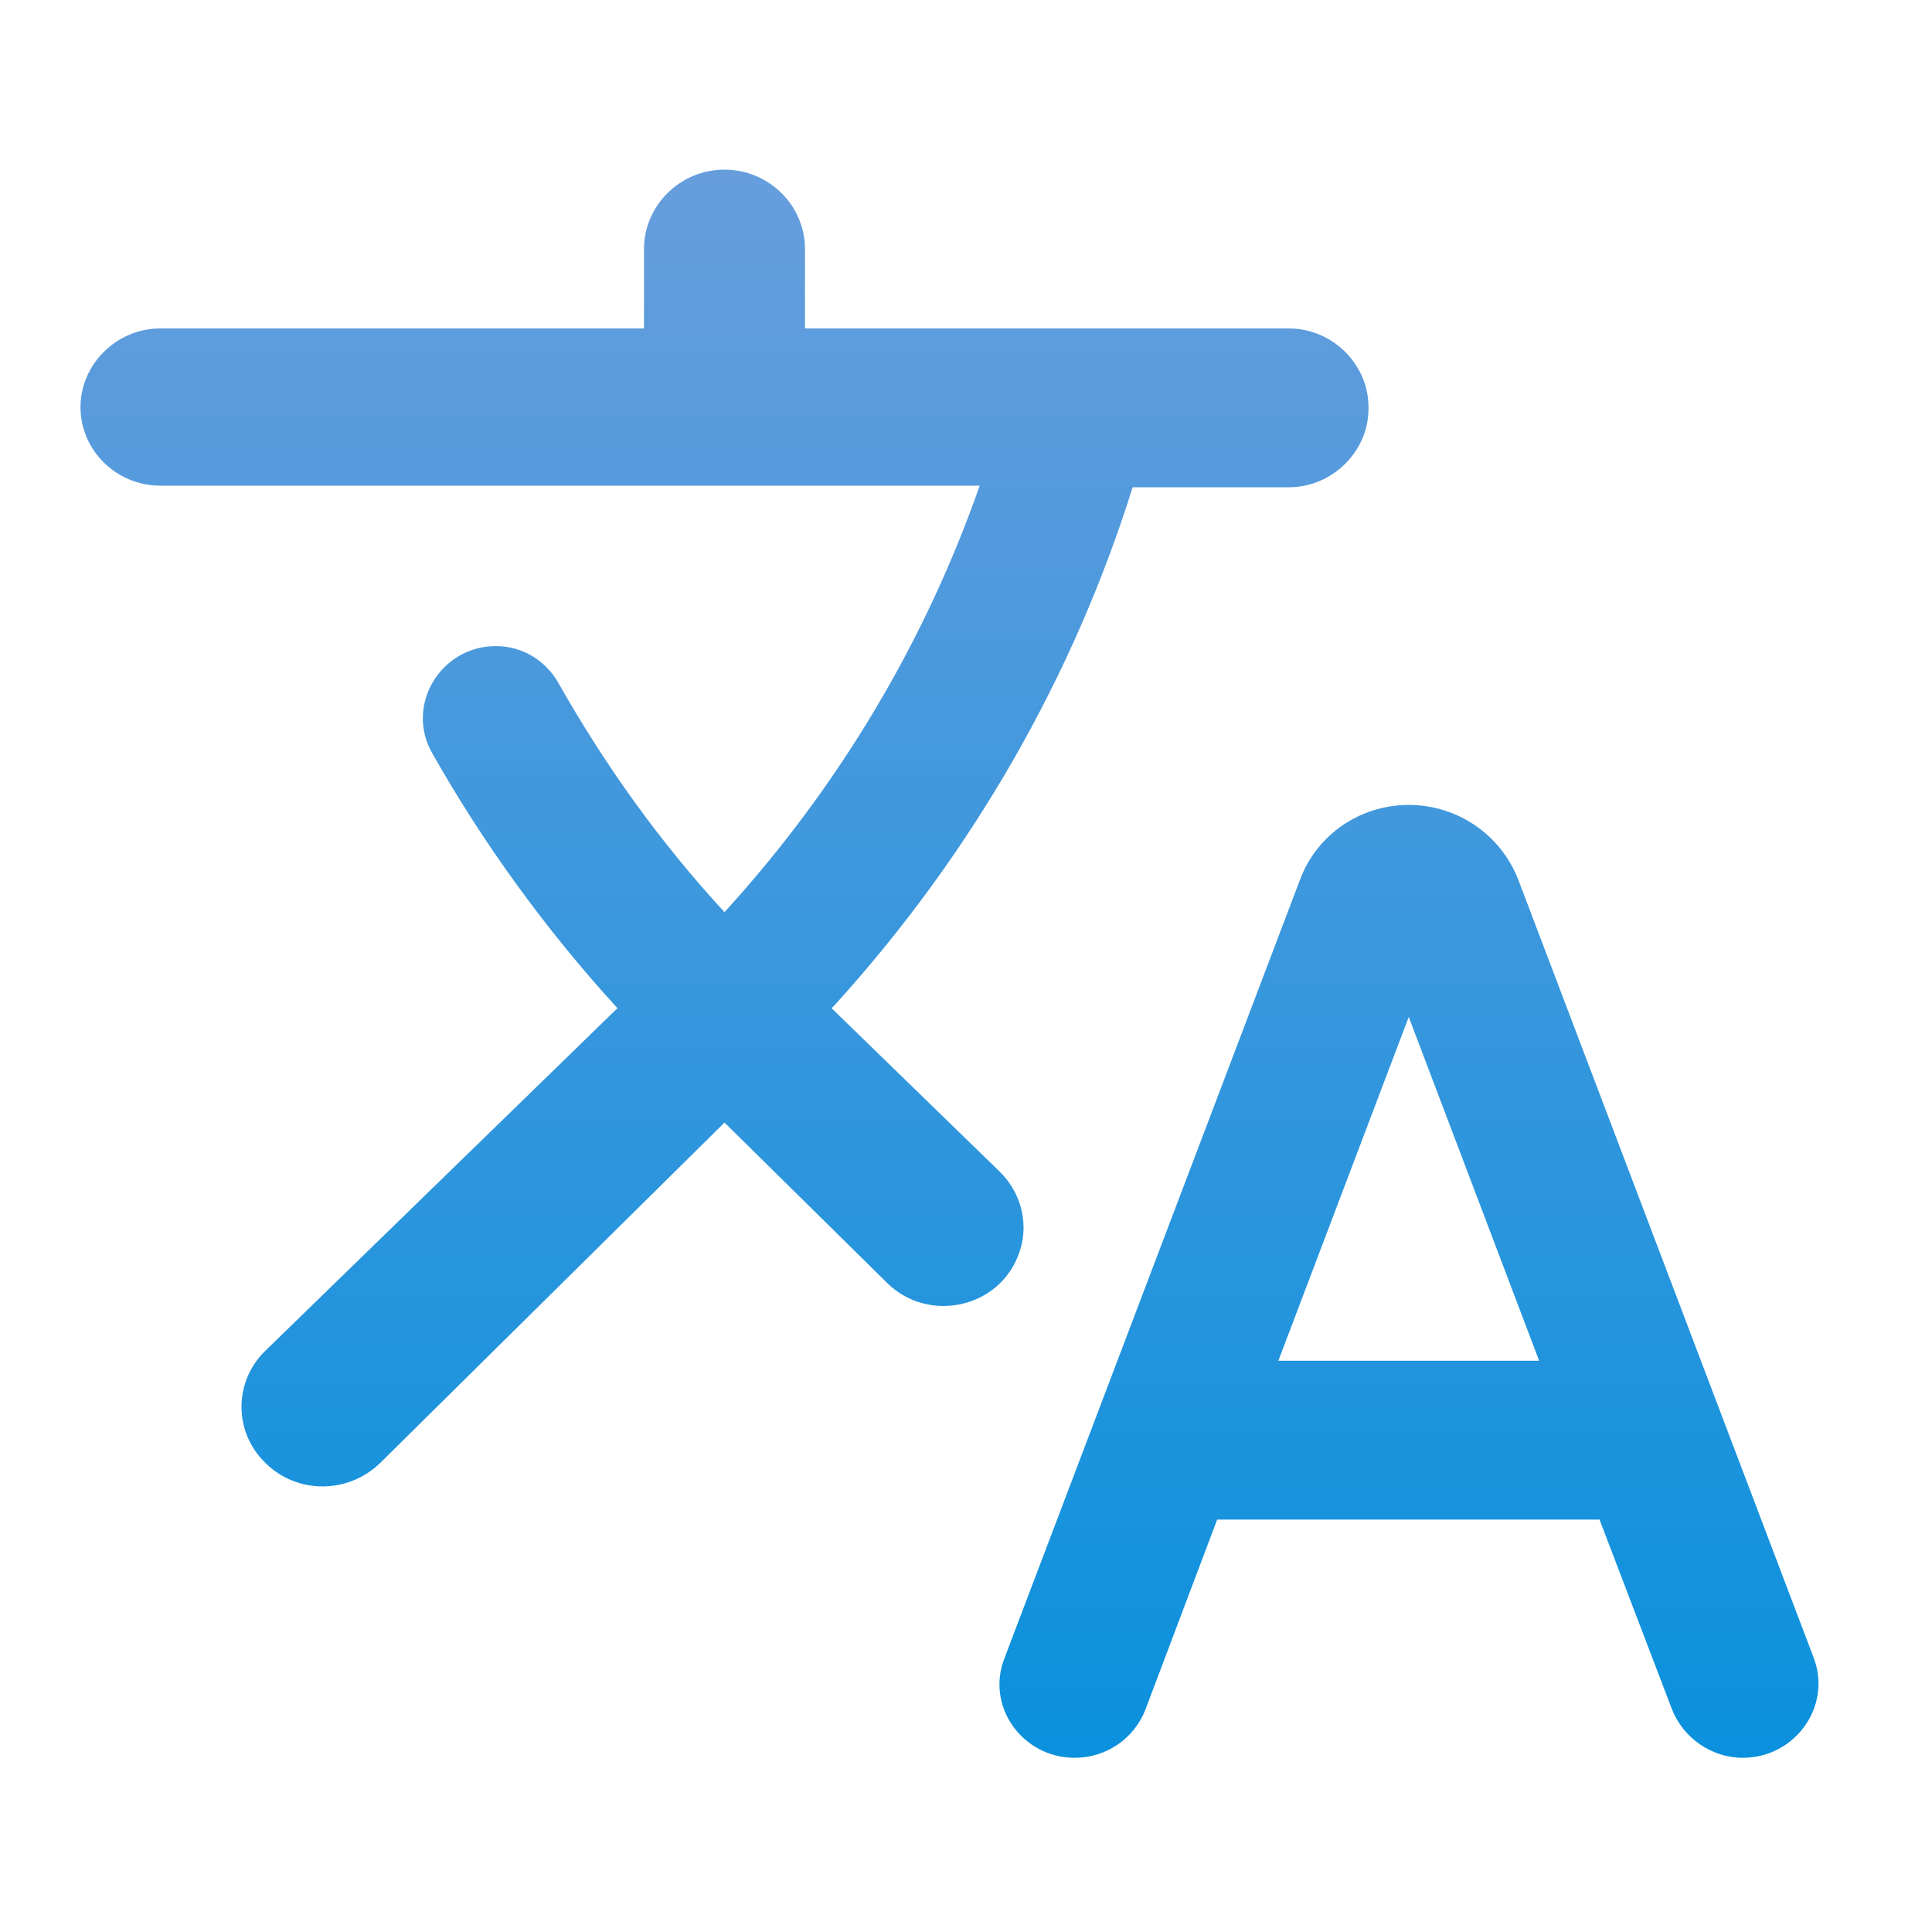 <svg width="24" height="24" viewBox="0 0 24 24" fill="none" xmlns="http://www.w3.org/2000/svg">
<g clip-path="url(#clip0_15_182)">
<path d="M12.65 15.592C12.79 15.237 12.7 14.832 12.42 14.556L10.33 12.524L10.36 12.495C12.1 10.581 13.34 8.381 14.07 6.053H16.01C16.55 6.053 17 5.609 17 5.077V5.057C17 4.524 16.55 4.08 16.01 4.08H10V3.094C10 2.551 9.55 2.107 9 2.107C8.45 2.107 8 2.551 8 3.094V4.08H1.99C1.45 4.08 1 4.524 1 5.057C1 5.599 1.45 6.033 1.99 6.033H12.17C11.5 7.947 10.44 9.752 9 11.331C8.19 10.453 7.51 9.496 6.94 8.49C6.78 8.204 6.49 8.026 6.16 8.026C5.47 8.026 5.03 8.766 5.37 9.358C6 10.472 6.77 11.538 7.67 12.524L3.3 16.776C2.9 17.16 2.9 17.792 3.3 18.176C3.69 18.561 4.32 18.561 4.72 18.176L9 13.945L11.02 15.937C11.53 16.44 12.4 16.253 12.65 15.592V15.592ZM17.5 9.999C16.9 9.999 16.36 10.364 16.15 10.926L12.48 20.593C12.24 21.195 12.7 21.836 13.35 21.836C13.74 21.836 14.09 21.599 14.23 21.234L15.12 18.877H19.87L20.77 21.234C20.91 21.589 21.26 21.836 21.65 21.836C22.3 21.836 22.76 21.195 22.53 20.593L18.86 10.926C18.64 10.364 18.1 9.999 17.5 9.999V9.999ZM15.88 16.904L17.5 12.633L19.12 16.904H15.88V16.904Z" fill="url(#paint0_linear_15_182)"/>
</g>
<defs>
<linearGradient id="paint0_linear_15_182" x1="11.795" y1="2.107" x2="11.795" y2="21.836" gradientUnits="userSpaceOnUse">
<stop stop-color="#679DDD"/>
<stop offset="1" stop-color="#0A91DD"/>
</linearGradient>
<clipPath id="clip0_15_182">
<rect width="24" height="23.674" fill="white" transform="translate(0 0.135)"/>
</clipPath>
</defs>
</svg>
